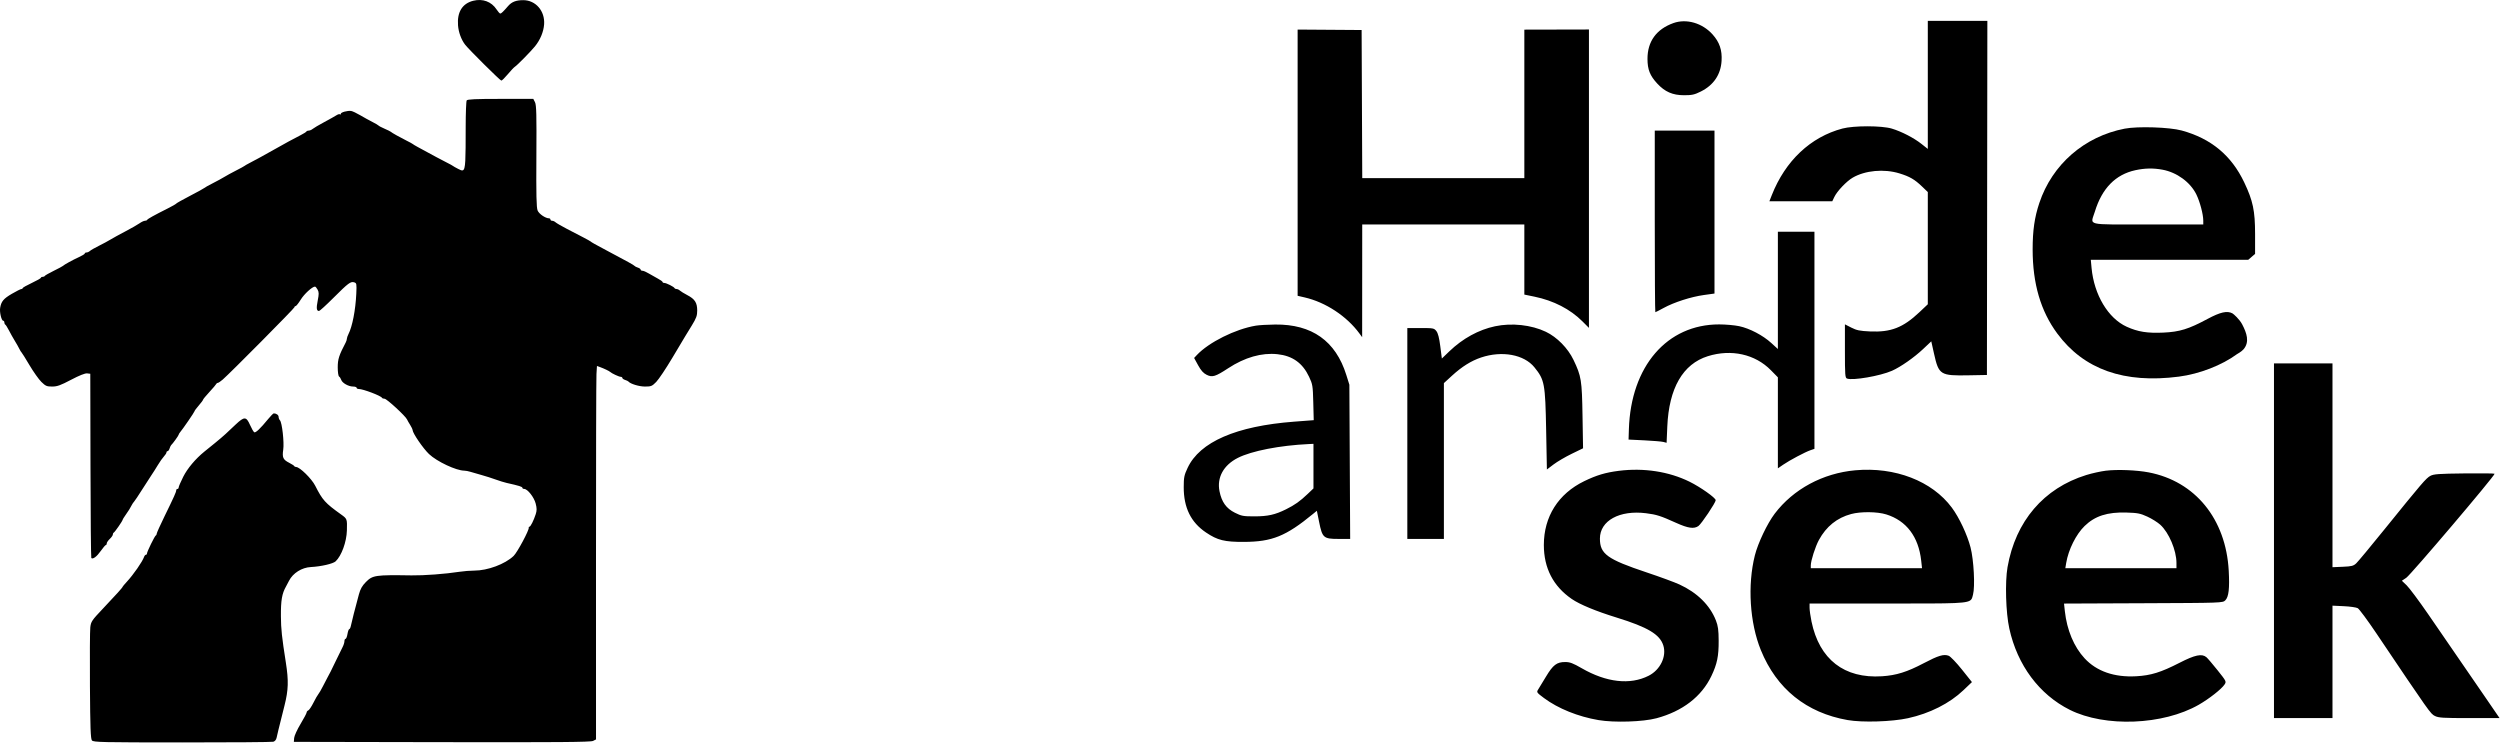 <svg width="2051" height="610" viewBox="0 0 2051 610" fill="none" xmlns="http://www.w3.org/2000/svg">
<path fill-rule="evenodd" clip-rule="evenodd" d="M1743.07 105.554C1709.97 111.984 1683.61 134.941 1673.07 166.515C1669.12 178.321 1667.58 189.071 1667.58 204.627C1667.58 232.716 1674.18 255.215 1687.79 273.627C1709.59 303.097 1742.66 314.816 1787.57 308.986C1804.46 306.794 1822.82 299.674 1835.31 290.482C1835.31 290.482 1838.88 288.545 1840.54 286.627C1845.81 280.558 1843.19 273.2 1839.47 266.073C1837.3 261.905 1832.44 257.593 1831.47 257.073C1827.16 254.765 1821.57 256.021 1811.06 261.655C1795.5 270.003 1788.2 272.26 1774.81 272.868C1761.69 273.464 1753.95 272.224 1744.76 268.058C1729.51 261.142 1717.99 241.903 1715.92 219.877L1715.29 213.127H1779.87H1844.46L1847.27 210.713L1850.07 208.298L1850.07 191.963C1850.06 172.888 1848.33 164.694 1841.16 149.627C1830.61 127.471 1813.97 113.658 1789.87 107.065C1779.84 104.32 1753.76 103.478 1743.07 105.554ZM1801.89 159.524C1796.97 149.474 1785.92 141.402 1774.1 139.216C1766.51 137.814 1759.64 137.946 1751.82 139.643C1735.59 143.171 1724.48 154.512 1718.67 173.482C1715.03 185.387 1709.89 184.127 1762.07 184.127H1807.57L1807.56 180.877C1807.54 175.754 1804.81 165.483 1801.89 159.524Z" fill="black"/>
<path fill-rule="evenodd" clip-rule="evenodd" d="M375.759 20.779C374.94 9.909 379.274 2.909 388.23 0.635C395.973 -1.331 403.17 1.331 407.348 7.704C408.582 9.587 409.96 11.127 410.408 11.127C411.246 11.127 412.779 9.656 416.882 4.918C419.821 1.524 423.426 0.127 429.252 0.127C439.488 0.127 447.181 9.041 446.39 19.985C445.944 26.148 443.173 32.787 438.833 38.09C435.26 42.456 424.271 53.614 422.426 54.749C421.641 55.232 419.032 57.99 416.629 60.877C414.226 63.764 411.825 66.127 411.294 66.127C410.348 66.127 384.548 40.525 381.552 36.613C378.405 32.504 376.185 26.436 375.759 20.779ZM1351.6 48.346C1351.55 34.062 1358.88 23.927 1372.87 18.928C1383.56 15.113 1396.56 18.873 1404.96 28.207C1410.71 34.605 1412.92 41.095 1412.38 49.961C1411.7 61.201 1405.86 69.831 1395.39 75.059C1390.15 77.68 1388.14 78.127 1381.61 78.127C1372.27 78.127 1365.86 75.334 1359.58 68.519C1353.59 62.017 1351.62 57.051 1351.6 48.346ZM1581.57 122.174V69.65V17.127H1606H1630.43L1630.25 162.377L1630.07 307.627L1615.28 307.904C1591.75 308.345 1590.58 307.616 1586.66 290.091L1584.42 280.032L1577.71 286.362C1570.32 293.328 1559.27 301.048 1552.2 304.175C1542.54 308.445 1519.93 312.354 1515.26 310.56C1513.75 309.98 1513.57 307.637 1513.57 288.003V266.093L1518.82 268.771C1523.18 270.995 1525.77 271.527 1534.08 271.908C1551.27 272.697 1561.24 268.824 1574.69 256.127L1581.57 249.626V203.589V157.552L1576.82 152.992C1570.74 147.157 1566.72 144.825 1558.22 142.225C1545.63 138.373 1530.12 139.808 1519.93 145.769C1514.83 148.751 1507.17 156.804 1504.9 161.575L1503.2 165.127H1477.4H1451.6L1453.58 160.107C1464.7 131.892 1485.39 112.394 1511.57 105.444C1520.83 102.986 1543.82 103.015 1552.01 105.495C1560.09 107.941 1570.1 113.102 1576.37 118.06L1581.57 122.174ZM1064.57 242.672V133.465V24.257L1090.82 24.442L1117.07 24.627L1117.33 85.377L1117.59 146.127H1184.08H1250.57V85.221V24.314L1277.07 24.255L1303.57 24.195V146.596V268.997L1298.22 263.643C1288.25 253.671 1274.54 246.61 1258.92 243.394L1250.57 241.676V212.902V184.127H1184.07H1117.57L1117.54 230.377L1117.51 276.627L1115.31 273.627C1104.9 259.394 1087.54 247.962 1070.32 243.997L1064.57 242.672ZM382.047 104.127C382.061 92.852 382.437 83.065 382.882 82.377C383.496 81.428 390.172 81.127 410.606 81.127H437.522L438.917 83.877C440.057 86.125 440.264 94.209 440.047 128.127C439.844 159.94 440.079 170.345 441.055 172.705C442.218 175.519 447.51 179.127 450.474 179.127C451.079 179.127 451.573 179.577 451.573 180.127C451.573 180.677 452.216 181.127 453.002 181.127C453.787 181.127 455.036 181.69 455.776 182.377C456.516 183.065 460.711 185.492 465.097 187.77C469.484 190.049 475.548 193.199 478.573 194.77C481.598 196.342 484.298 197.852 484.573 198.127C485.218 198.772 488.266 200.485 497.005 205.116C514.822 214.558 520.108 217.48 520.573 218.144C520.848 218.536 522.086 219.173 523.323 219.56C524.56 219.946 525.573 220.681 525.573 221.194C525.573 221.707 526.258 222.127 527.094 222.127C527.93 222.127 530.292 223.152 532.344 224.405C534.395 225.658 537.761 227.561 539.823 228.633C541.886 229.705 543.573 230.929 543.573 231.354C543.573 231.779 544.212 232.127 544.992 232.127C546.661 232.127 552.923 235.29 553.406 236.377C553.59 236.79 554.346 237.127 555.086 237.127C555.826 237.127 557.033 237.69 557.769 238.377C558.506 239.065 561.26 240.752 563.888 242.127C570.063 245.358 571.976 248.329 571.99 254.708C572 258.981 571.291 260.948 567.537 267.072C565.082 271.077 562.623 275.09 562.073 275.99C561.523 276.891 556.798 284.809 551.573 293.587C546.348 302.364 540.403 311.252 538.363 313.337C534.957 316.816 534.2 317.127 529.147 317.127C524.34 317.127 517.145 314.946 515.573 313.012C515.298 312.673 514.06 312.081 512.823 311.694C511.586 311.308 510.573 310.573 510.573 310.06C510.573 309.547 509.934 309.127 509.154 309.127C507.841 309.127 501.718 306.271 500.574 305.125C499.861 304.412 495.541 302.337 492.406 301.204L489.739 300.239L489.339 306.933C489.12 310.615 488.947 379.55 488.955 460.123L488.97 606.619L486.521 607.861C484.604 608.833 457.719 609.05 362.573 608.864L241.073 608.627L241.317 605.447C241.452 603.697 243.813 598.522 246.565 593.947C249.318 589.371 251.57 585.113 251.571 584.484C251.572 583.855 252.17 583.112 252.899 582.832C253.628 582.552 255.541 579.705 257.149 576.504C258.757 573.304 260.563 570.15 261.162 569.496C261.76 568.842 263.466 565.904 264.952 562.967C266.438 560.03 268.157 556.727 268.771 555.627C270.608 552.34 271.276 551.007 275.544 542.127C277.79 537.452 280.292 532.353 281.102 530.796C281.911 529.239 282.573 527.101 282.573 526.046C282.573 524.991 282.983 524.127 283.485 524.127C283.987 524.127 284.701 522.327 285.073 520.127C285.445 517.927 286.108 516.127 286.547 516.127C286.987 516.127 287.581 514.89 287.867 513.377C288.392 510.608 291.422 498.744 294.442 487.627C295.653 483.174 297.131 480.562 300.178 477.496C305.733 471.905 307.884 471.591 337.573 472.043C347.922 472.2 365.265 470.895 377.155 469.064C380.5 468.548 385.835 468.127 389.011 468.127C400.046 468.127 414.366 462.799 421.382 456.083C424.397 453.197 434.316 434.652 433.794 432.877C433.672 432.464 433.921 432.127 434.346 432.127C435.277 432.127 437.826 427.045 439.509 421.832C440.483 418.816 440.475 417.022 439.468 413.093C438.144 407.929 432.806 401.127 430.076 401.127C429.25 401.127 428.573 400.726 428.573 400.235C428.573 399.307 426.017 398.508 415.573 396.174C413.648 395.743 409.598 394.486 406.573 393.38C403.548 392.273 398.373 390.624 395.073 389.715C391.773 388.806 387.691 387.626 386.002 387.094C384.313 386.562 382.031 386.127 380.93 386.127C374.305 386.127 358.421 378.657 351.955 372.5C347.124 367.9 338.659 355.544 338.5 352.859C338.46 352.182 337.565 350.277 336.511 348.627C335.457 346.977 334.3 344.952 333.939 344.127C332.737 341.377 317.276 327.127 315.495 327.127C314.529 327.127 313.59 326.79 313.406 326.377C312.681 324.745 297.864 319.112 294.323 319.122C293.361 319.125 292.573 318.677 292.573 318.127C292.573 317.577 291.259 317.127 289.654 317.127C285.913 317.127 280.751 314.205 279.936 311.627C279.588 310.527 278.804 309.307 278.194 308.917C277.559 308.511 277.082 305.272 277.079 301.344C277.073 294.71 278.123 291.448 283.662 280.891C284.163 279.936 284.576 278.586 284.579 277.891C284.583 277.196 285.16 275.502 285.862 274.127C289.069 267.845 291.668 254.461 292.303 240.966C292.685 232.844 292.579 232.264 290.593 231.633C287.691 230.712 285.776 232.146 273.421 244.487C267.563 250.339 262.302 255.127 261.73 255.127C259.68 255.127 259.4 252.904 260.656 246.586C261.712 241.275 261.699 239.731 260.584 237.647C259.842 236.261 258.867 235.127 258.417 235.127C256.187 235.127 249.601 241.155 246.709 245.844C244.916 248.75 243.028 251.127 242.511 251.127C241.995 251.127 241.573 251.54 241.573 252.045C241.573 252.929 189.193 305.758 182.746 311.377C181.01 312.889 179.174 314.127 178.665 314.127C178.156 314.127 177.59 314.526 177.406 315.015C177.223 315.503 174.711 318.453 171.823 321.57C168.936 324.687 166.573 327.555 166.573 327.943C166.573 328.331 165.007 330.444 163.092 332.638C161.178 334.832 159.603 336.957 159.592 337.361C159.575 338.03 149.987 351.99 147.59 354.835C147.031 355.499 146.573 356.317 146.573 356.652C146.573 357.285 141.552 364.251 140.463 365.127C140.122 365.402 139.527 366.639 139.14 367.877C138.754 369.114 138.019 370.127 137.506 370.127C136.993 370.127 136.573 370.596 136.573 371.169C136.573 371.742 135.644 373.204 134.509 374.419C133.373 375.633 131.094 378.877 129.445 381.627C127.795 384.377 125.461 388.054 124.259 389.798C123.057 391.542 119.598 396.898 116.573 401.7C113.548 406.503 110.598 410.926 110.017 411.53C109.436 412.133 108.631 413.302 108.228 414.127C107.06 416.516 105.246 419.427 102.823 422.802C101.586 424.526 100.573 426.191 100.573 426.502C100.573 427.36 94.183 436.579 93.323 436.96C92.912 437.144 92.573 437.853 92.573 438.536C92.573 439.219 91.448 440.835 90.073 442.127C88.698 443.419 87.573 445.072 87.573 445.801C87.573 446.53 87.236 447.137 86.823 447.149C86.412 447.162 84.499 449.405 82.573 452.134C79.346 456.71 76.168 459.055 74.906 457.792C74.621 457.507 74.317 423.379 74.231 381.951L74.073 306.627L71.46 306.324C69.787 306.13 65.058 308.017 58.306 311.574C49.611 316.155 46.895 317.127 42.791 317.127C38.374 317.127 37.38 316.7 33.944 313.325C31.816 311.234 27.424 305.047 24.186 299.575C20.948 294.104 18.014 289.402 17.666 289.127C17.317 288.852 16.489 287.502 15.825 286.127C15.162 284.752 13.505 281.827 12.146 279.627C10.787 277.427 8.638 273.602 7.373 271.127C6.108 268.652 4.736 266.477 4.323 266.294C3.91 266.11 3.573 265.323 3.573 264.544C3.573 263.764 3.14 263.127 2.612 263.127C1.209 263.127 -0.461 256.084 0.117 252.609C1.001 247.297 2.875 245.039 9.709 241.048C13.402 238.891 16.907 237.127 17.497 237.127C18.09 237.127 18.582 236.79 18.595 236.377C18.605 235.964 21.98 234.053 26.095 232.13C30.207 230.207 33.574 228.294 33.574 227.88C33.574 227.466 34.212 227.127 34.99 227.127C35.77 227.127 36.556 226.79 36.74 226.377C36.923 225.964 40.224 224.08 44.074 222.188C47.923 220.297 51.298 218.497 51.574 218.188C52.417 217.241 59.812 213.176 64.823 210.905C67.436 209.721 69.573 208.387 69.573 207.94C69.573 207.493 70.216 207.127 71.002 207.127C71.787 207.127 73.038 206.565 73.781 205.877C74.525 205.19 77.819 203.299 81.103 201.675C84.386 200.052 88.648 197.755 90.573 196.571C92.499 195.387 98.008 192.36 102.818 189.844C107.628 187.328 112.873 184.338 114.473 183.198C116.073 182.059 118.062 181.127 118.894 181.127C119.726 181.127 120.556 180.79 120.74 180.377C121.089 179.59 126.665 176.494 137.573 171.029C141.148 169.238 144.307 167.431 144.592 167.014C144.878 166.596 150.053 163.692 156.092 160.56C162.132 157.428 167.298 154.587 167.573 154.246C167.848 153.906 170.998 152.139 174.573 150.321C178.148 148.502 182.423 146.17 184.073 145.138C185.723 144.106 189.998 141.771 193.573 139.949C197.148 138.128 200.298 136.41 200.573 136.132C200.848 135.854 202.648 134.816 204.573 133.825C209.691 131.19 217.12 127.125 225.073 122.607C233.582 117.774 240.583 113.968 246.573 110.918C249.048 109.658 251.223 108.289 251.406 107.877C251.59 107.465 252.454 107.127 253.328 107.127C254.201 107.127 255.626 106.518 256.494 105.775C257.363 105.031 261.66 102.501 266.045 100.152C270.429 97.804 274.965 95.261 276.125 94.501C277.284 93.742 278.534 93.422 278.903 93.79C279.271 94.159 279.573 93.972 279.573 93.374C279.573 92.133 285.078 90.62 288.073 91.037C289.173 91.191 292.548 92.778 295.573 94.564C298.598 96.35 303.098 98.832 305.573 100.078C308.048 101.325 310.298 102.646 310.573 103.014C310.848 103.382 313.098 104.557 315.573 105.627C318.048 106.697 320.301 107.809 320.579 108.099C321.304 108.855 328.305 112.787 333.573 115.397C336.048 116.624 338.298 117.852 338.574 118.127C338.849 118.402 340.649 119.486 342.574 120.535C356.316 128.03 362.659 131.425 366.573 133.38C369.048 134.616 371.298 135.852 371.573 136.127C371.848 136.402 373.792 137.502 375.893 138.572C377.573 139.428 378.791 140.058 379.675 139.745C382.014 138.916 382.013 131.48 382.047 104.127ZM1358.04 256.127C1357.78 256.127 1357.57 222.602 1357.57 181.627V107.127H1382.07H1406.57V173.975V240.824L1397.82 242.037C1387.29 243.498 1373.36 247.986 1364.79 252.683C1361.33 254.577 1358.3 256.127 1358.04 256.127ZM1458.57 286.328V238.227V190.127H1473.57H1488.57V279.179V368.231L1485.32 369.351C1480.85 370.893 1468.2 377.598 1462.93 381.225L1458.57 384.223V346.893V309.564L1452.82 303.712C1439.91 290.567 1420.32 286.206 1401.13 292.206C1380.62 298.617 1369.19 318.457 1367.85 349.949L1367.28 363.271L1364.68 362.581C1363.25 362.201 1356.22 361.606 1349.07 361.259L1336.07 360.627L1336.34 352.127C1337.96 300.471 1367.63 266.067 1410.48 266.144C1415.76 266.154 1423.11 266.806 1426.83 267.594C1435.42 269.415 1446.32 275.124 1453.2 281.419L1458.57 286.328ZM981.863 291.313C991.673 280.845 1013.41 269.999 1030.23 267.175C1032.9 266.728 1040.06 266.309 1046.16 266.245C1076.31 265.925 1095.81 279.75 1104.51 307.614L1107.02 315.627L1107.35 378.877L1107.68 442.127H1098.08C1085.82 442.127 1084.84 441.267 1082.2 428.195L1080.35 419.045L1077.21 421.622C1054.99 439.878 1043.63 444.482 1020.57 444.573C1004.56 444.637 998.893 443.236 989.427 436.874C977.003 428.524 971.1 416.51 971.128 399.627C971.141 391.624 971.496 389.876 974.318 383.853C984.307 362.532 1014.22 349.543 1061.62 345.939L1077.78 344.71L1077.41 330.169C1077.06 316.41 1076.87 315.277 1073.97 309.12C1068.64 297.811 1060.39 291.909 1048.06 290.589C1035.13 289.204 1021.22 293.168 1007.59 302.116C997.085 309.013 994.554 309.779 989.905 307.468C987.233 306.14 985.289 303.961 982.927 299.649L979.654 293.671L981.863 291.313ZM1189.03 288.24C1200.04 277.668 1213.09 270.518 1226.57 267.662C1240.26 264.765 1256.31 266.513 1268.22 272.195C1277.37 276.563 1286.32 285.669 1290.91 295.269C1297.32 308.689 1297.82 311.827 1298.3 341.201L1298.74 367.775L1289.41 372.31C1284.27 374.804 1277.6 378.718 1274.57 381.008L1269.07 385.172L1268.46 352.899C1267.73 314.581 1267.18 311.655 1258.85 301.348C1250.36 290.845 1232.29 287.518 1215.07 293.291C1206.98 296.004 1199.31 300.797 1191.27 308.17L1184.57 314.304V378.216V442.127H1169.57H1154.57V355.627V269.127H1165.5C1175.95 269.127 1176.51 269.235 1178.39 271.617C1179.75 273.347 1180.73 277.162 1181.62 284.12L1182.9 294.133L1189.03 288.24ZM1865.57 589.127V443.627V298.127H1889.57H1913.57V381.73V465.332L1921.99 464.98C1929.33 464.672 1930.76 464.305 1933.08 462.127C1934.55 460.752 1945.02 448.152 1956.35 434.127C1986.85 396.394 1990.37 392.292 1993.87 390.4C1996.61 388.923 2000.65 388.633 2021.82 388.388C2035.44 388.231 2046.57 388.358 2046.57 388.671C2046.57 390.57 1977.82 471.539 1974.09 474.033L1970.49 476.439L1974.44 480.226C1976.6 482.31 1984.53 492.927 1992.04 503.821C2009.29 528.834 2029.1 557.64 2041.23 575.377L2050.64 589.127L2025.86 589.125C2004.27 589.124 2000.62 588.899 1997.57 587.375C1994 585.59 1993.56 584.97 1949.43 519.389C1942.31 508.808 1935.49 499.608 1934.28 498.944C1933.07 498.28 1927.91 497.547 1922.82 497.313L1913.57 496.888V543.008V589.127H1889.57H1865.57ZM208.568 354.624C209.693 355.319 213.561 351.639 220.128 343.625C222.155 341.151 224.173 339.127 224.612 339.127C226.695 339.127 228.573 340.505 228.573 342.034C228.573 342.965 229.064 344.218 229.663 344.817C231.409 346.563 233.242 362.974 232.358 368.941C231.409 375.351 232.213 377.116 237.254 379.682C239.354 380.752 241.223 381.964 241.406 382.377C241.59 382.79 242.279 383.127 242.939 383.127C245.914 383.127 255.661 392.691 258.606 398.5C264.611 410.341 266.702 412.663 279.823 422.063C284.817 425.641 284.85 425.732 284.593 435.127C284.335 444.571 280.198 455.946 275.362 460.513C273.259 462.498 263.364 464.78 255.021 465.202C247.594 465.579 240.304 470.171 237.107 476.487C236.233 478.214 235.132 480.302 234.661 481.127C231.314 486.99 230.365 492.522 230.46 505.627C230.537 516.174 231.213 522.503 234.523 543.627C236.845 558.448 236.612 566.051 233.452 578.627C232.899 580.827 231.775 585.327 230.955 588.627C230.135 591.927 229.011 596.427 228.457 598.627C227.903 600.827 227.208 603.824 226.911 605.287C226.587 606.886 225.516 608.178 224.223 608.529C223.04 608.85 189.381 609.104 149.425 609.094C83.549 609.078 76.65 608.925 75.425 607.449C74.347 606.15 74.016 597.13 73.784 562.724C73.624 539.021 73.76 517.377 74.084 514.627C74.633 509.965 75.329 508.936 84.374 499.388C95.314 487.839 100.573 482.009 100.573 481.432C100.573 481.216 102.116 479.372 104.001 477.333C109.492 471.397 116.856 460.791 118.204 456.877C118.535 455.915 119.204 455.127 119.69 455.127C120.175 455.127 120.573 454.668 120.573 454.106C120.573 452.659 126.918 439.696 127.823 439.294C128.235 439.11 128.573 438.445 128.573 437.815C128.573 437.185 131.439 430.81 134.941 423.648C142.785 407.611 144.573 403.634 144.573 402.226C144.573 401.621 145.023 401.127 145.573 401.127C146.123 401.127 146.573 400.565 146.572 399.877C146.572 399.19 148.259 395.267 150.322 391.159C153.788 384.259 160.424 376.365 167.734 370.449C168.342 369.957 169.357 369.136 170.566 368.158C172.269 366.78 174.357 365.09 176.234 363.57C179.445 360.972 183.423 357.579 185.073 356.03L186.492 354.699C188.393 352.914 191.162 350.315 193.444 348.171C200.431 341.61 202.034 341.66 205.075 348.535C206.39 351.509 207.962 354.249 208.568 354.624ZM1077.57 400.702V382.415V364.127L1073.82 364.302C1049.98 365.412 1026.82 369.927 1015.48 375.673C1003.8 381.595 998.221 391.754 1000.48 403.013C1002.24 411.828 1006.01 417.095 1013.07 420.627C1018.54 423.361 1019.96 423.627 1029.07 423.625C1040.14 423.622 1046.07 422.298 1055.07 417.828C1062.28 414.246 1066.5 411.25 1072.82 405.228L1077.57 400.702ZM1299.69 394.75C1309.82 389.834 1317.08 387.663 1328.07 386.268C1348.53 383.673 1369.17 386.843 1386.07 395.176C1395.06 399.606 1407.58 408.46 1407.56 410.372C1407.55 412.36 1395.85 429.819 1393.37 431.557C1389.77 434.081 1384.95 433.404 1375.21 429.004C1362.33 423.192 1359.09 422.151 1350.45 421.06C1328.68 418.309 1312.57 427.16 1312.57 441.872C1312.57 454.49 1318.56 458.816 1351.04 469.654C1361.76 473.231 1373.8 477.66 1377.8 479.496C1392.37 486.187 1402.84 496.506 1407.73 509.008C1409.49 513.527 1409.94 516.78 1409.99 525.627C1410.07 538.264 1408.73 544.745 1404.01 554.627C1395.95 571.511 1380.33 583.526 1359.02 589.238C1347.88 592.224 1324.39 592.974 1311.4 590.759C1294.63 587.9 1278.3 581.302 1266.74 572.718C1260.75 568.26 1260.49 567.901 1261.81 565.821C1262.58 564.614 1265.51 559.802 1268.32 555.127C1274.12 545.457 1277.19 543.127 1284.1 543.127C1287.95 543.127 1290.44 544.062 1297.59 548.191C1317.88 559.899 1337.39 562.094 1352.57 554.377C1362.13 549.519 1367.44 538.486 1364.56 529.452C1361.68 520.428 1351.78 514.527 1326.3 506.658C1309.25 501.39 1296.04 495.919 1289.48 491.41C1274.26 480.937 1266.57 466.072 1266.57 447.127C1266.57 423.82 1278.43 405.065 1299.69 394.75ZM1455.95 421.45C1471.24 401.27 1495.42 388.244 1522.07 385.826C1554.66 382.87 1585.05 394.618 1601.27 416.437C1607.32 424.586 1613.9 438.566 1616.64 449.127C1619.3 459.383 1620.44 481.286 1618.65 487.87C1618.25 489.335 1618.05 490.505 1617.47 491.439C1615.05 495.344 1605.99 495.127 1548.12 495.127H1484.57V498.669C1484.57 500.617 1485.29 505.677 1486.16 509.912C1492.58 540.979 1513.03 556.844 1544.03 554.807C1555.8 554.035 1564.52 551.303 1578.18 544.116C1590.23 537.775 1594.67 536.452 1598.71 537.99C1600.15 538.538 1605.03 543.622 1609.56 549.289L1617.78 559.591L1610.82 566.225C1599.45 577.072 1583.11 585.321 1565.28 589.223C1552.03 592.122 1527.96 592.862 1515.83 590.744C1482 584.836 1457.52 565.113 1444.6 533.351C1435.49 510.977 1433.54 480.075 1439.69 455.627C1442.23 445.525 1449.87 429.482 1455.95 421.45ZM1711.58 389.714C1716.25 388.269 1723.45 386.673 1727.57 386.168C1736.95 385.02 1752.82 385.634 1762.72 387.529C1800.93 394.839 1826.14 425.782 1828.45 468.186C1829.24 482.765 1828.44 489.709 1825.64 492.507C1823.53 494.619 1823.25 494.628 1758.42 494.898L1693.32 495.171L1694 501.398C1695.71 516.919 1701.45 530.643 1710.19 540.075C1720.08 550.764 1734.56 555.793 1752.57 554.804C1764.6 554.144 1772.81 551.593 1788.07 543.773C1800.79 537.258 1806.38 536.078 1810.09 539.127C1811.09 539.952 1815.23 544.783 1819.28 549.862C1826.51 558.933 1826.61 559.142 1825.02 561.567C1822.58 565.288 1812.33 573.339 1803.84 578.196C1774.58 594.936 1726.99 596.804 1698.07 582.35C1672.99 569.811 1655.02 545.668 1648.44 515.653C1645.56 502.567 1644.84 477.544 1646.97 465.313C1653.55 427.591 1676.7 400.51 1711.58 389.714ZM1576.14 459.877C1573.96 440.309 1564.01 427.166 1547.48 422.022C1540.12 419.729 1526.59 419.582 1518.68 421.71C1507.06 424.835 1498.28 431.904 1492.24 442.99C1489.27 448.447 1485.57 460.035 1485.57 463.874V466.127H1531.2H1576.83L1576.14 459.877ZM1772.28 430.48C1770.08 428.495 1765.31 425.507 1761.68 423.841C1755.9 421.193 1753.75 420.772 1744.57 420.494C1728.87 420.019 1718.71 423.282 1710.22 431.534C1703.17 438.387 1696.93 450.918 1695.1 461.877L1694.4 466.127H1739.99H1785.57V461.837C1785.57 451.524 1779.37 436.883 1772.28 430.48Z" fill="black"/>
</svg>
